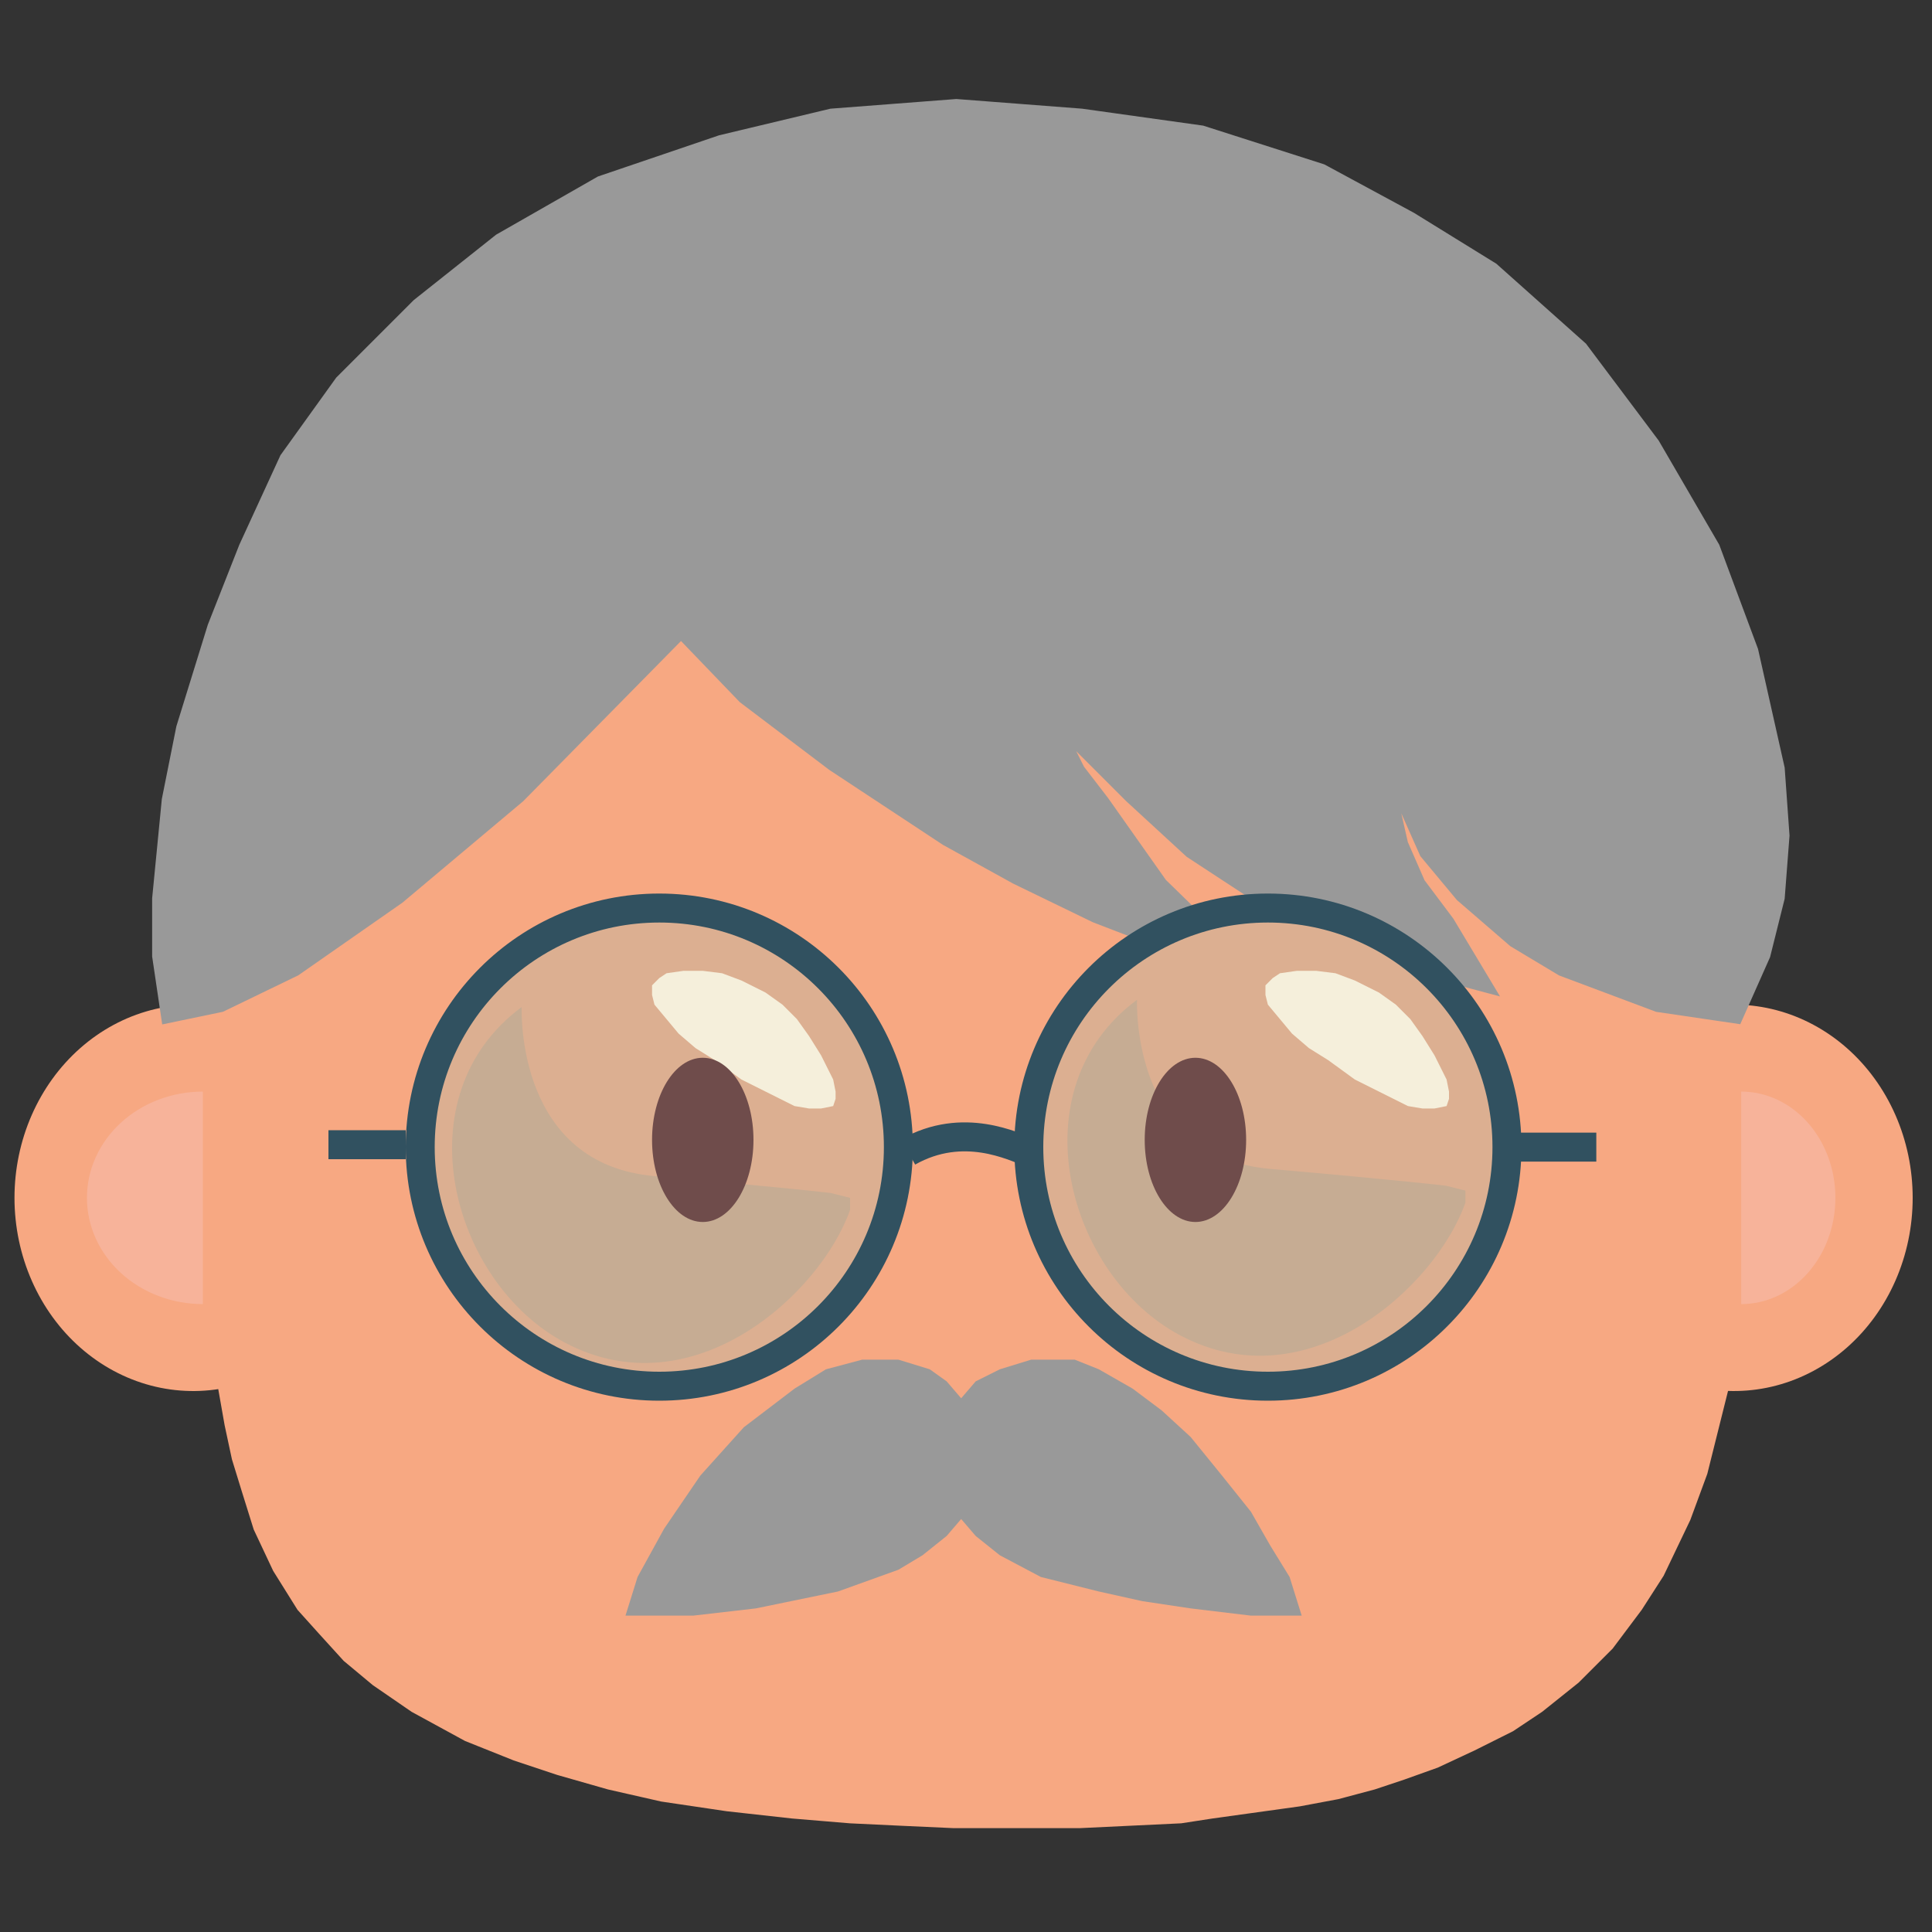 <svg width="400" height="400" viewBox="0 0 400 400" fill="none" xmlns="http://www.w3.org/2000/svg">
<rect x="0" y="0" width="400" height="400" fill="#333333" stroke="none"/>
<path d="M47.448 208.819C42.067 207.623 36.507 207.738 31.172 209.155C25.837 210.572 20.861 213.256 16.605 217.011C12.349 220.766 8.92 225.499 6.567 230.865C4.213 236.232 2.995 242.098 3 248.037C3.005 253.976 4.233 259.839 6.596 265.201C8.958 270.563 12.395 275.288 16.657 279.035C20.92 282.782 25.901 285.456 31.238 286.862C36.575 288.269 42.135 288.373 47.514 287.166L40 248L47.448 208.819Z" fill="#F7A882"/>
<path d="M351.527 287.176C356.908 288.375 362.467 288.264 367.803 286.851C373.139 285.438 378.117 282.758 382.375 279.006C386.634 275.254 390.066 270.524 392.423 265.159C394.779 259.795 396.001 253.93 396 247.991C395.999 242.052 394.774 236.188 392.415 230.824C390.056 225.46 386.622 220.732 382.362 216.982C378.102 213.232 373.123 210.555 367.787 209.144C362.45 207.734 356.891 207.626 351.511 208.828L359 248L351.527 287.176Z" fill="#F7A882"/>
<path d="M46 209L33.5 211.5L46.5 214.5L35.5 241L45.5 286.5L47 295L48.5 302L50.5 308.5L53 316.5L57 325L62 333L66.5 338L71.5 343.5L77.5 348.5L85.5 354L96.5 360L106.5 364L115.5 367L126 370L137 372.5L150.5 374.5L164 376L176 377L186.5 377.5L197.5 378H210H223.5L234 377.5L244.5 377L251 376L269 373.5L277 372L284.5 370L290.5 368L297.5 365.5L305 362L313 358L319 354L326.5 348L333.5 341L339.5 333L344 326L349.5 314.5L353 305L357.5 287L361 208.5L360 211.5L343 209L322.5 201.5L312.5 195.5L301.5 186L294 177L289 164.5L291.5 176L295 183.5L300.5 190L309 205.5L291.5 200.5L277 195.5L267 189.5L256.5 183.5L245.5 176L221.5 153.5L223.5 158.5L228.5 165.5L237 176L242.5 184.5L260.5 201.5L245.5 198L231 192.5L214 184.5L198 176L186.5 168.5L176.5 162L165 153.5L153.5 145L148.5 139.5L141 132L132 141L124 149.5L115 158.5L107.5 166L100 172L83 186.5L62 201.5L55.5 204.5L46 209Z" fill="#F7A882"/>
<path d="M33 209L33.5 211.5M33.5 211.5L46 209L55.5 204.5L62 201.5L83 186.5L100 172L107.5 166L115 158.5L124 149.5L132 141L141 132L148.5 139.5L153.5 145L165 153.5L176.5 162L186.5 168.5L198 176L214 184.5L231 192.5L245.5 198L260.5 201.5L242.5 184.5L237 176L228.5 165.5L223.5 158.5L221.5 153.5L245.5 176L256.5 183.5L267 189.5L277 195.5L291.5 200.5L309 205.5L300.5 190L295 183.5L291.5 176L289 164.5L294 177L301.5 186L312.5 195.5L322.5 201.5L343 209L360 211.5L361 208.5L357.5 287L353 305L349.5 314.5L344 326L339.5 333L333.5 341L326.5 348L319 354L313 358L305 362L297.5 365.5L290.5 368L284.5 370L277 372L269 373.5L251 376L244.5 377L234 377.5L223.5 378H210H197.5L186.5 377.5L176 377L164 376L150.5 374.5L137 372.5L126 370L115.5 367L106.5 364L96.5 360L85.5 354L77.5 348.5L71.5 343.5L66.5 338L62 333L57 325L53 316.5L50.5 308.5L48.5 302L47 295L45.5 286.5L35.5 241L46.5 214.5L33.5 211.5Z" stroke="#F7A882"/>
<path d="M46 209L34 211.5L32 198V186L34 165.5L37 150.5L43.5 129.5L50 113L58.5 94.5L70 78.5L86 62.5L103 49L124 37L149 28.5L172 23L198 21L224 23L249 26.5L274 34.5L292.5 44.5L309.5 55L328 71.5L343 91.5L355.5 113L363.5 134.5L369 159L370 173L369 186L366 198L360 211.5L343 209L323 201.5L313 195.5L302 186L294.5 177L288.5 163.5L291 174.5L294.5 182.5L300.5 190.5L305 198L309.5 205.5L294.5 201.5L278 195.5L260.5 186.5L246 177L233.5 165.5L221 153L224 159L229 165.5L241 182.5L260.5 201.5L246 198L226.5 190.5L210 182.5L195.5 174.5L172 159L153.5 145L141 132L108 165.5L83 186.5L61.5 201.5L46 209Z" fill="#999999" stroke="#999999"/>
<circle cx="136.5" cy="237.5" r="49.5" fill="#DCAF91" stroke="#315160" stroke-width="6"/>
<circle cx="262.5" cy="237.5" r="49.5" fill="#DCAF91" stroke="#315160" stroke-width="6"/>
<path d="M360.5 270C363.061 270 365.596 269.431 367.962 268.325C370.328 267.22 372.478 265.599 374.289 263.556C376.099 261.513 377.536 259.088 378.516 256.419C379.496 253.75 380 250.889 380 248C380 245.111 379.496 242.25 378.516 239.581C377.536 236.912 376.099 234.487 374.289 232.444C372.478 230.401 370.328 228.78 367.962 227.675C365.596 226.569 363.061 226 360.5 226L360.5 248L360.5 270Z" fill="#F7B39A"/>
<path d="M42 226C38.848 226 35.727 226.569 32.816 227.675C29.904 228.78 27.258 230.401 25.029 232.444C22.801 234.487 21.033 236.912 19.827 239.581C18.621 242.25 18 245.111 18 248C18 250.889 18.621 253.75 19.827 256.419C21.033 259.088 22.801 261.513 25.029 263.556C27.258 265.599 29.904 267.22 32.816 268.325C35.727 269.431 38.848 270 42 270L42 248L42 226Z" fill="#F7B39A"/>
<path d="M314.5 237.5H330.5" stroke="#315160" stroke-width="6"/>
<path d="M68 237H84" stroke="#315160" stroke-width="6"/>
<path d="M188 238.5C199.5 232 210 237.5 213 238.5" stroke="#315160" stroke-width="6"/>
<path d="M135.5 243.5C107 241 108 209.7 108 208.5C83 227 93.5 265.585 117 278C143.5 292 169.869 267.882 176 250.5V248L172 247C172 247 164 246 135.5 243.5Z" fill="#C6AC93"/>
<path d="M262.901 242C234.401 239.5 235.401 208.2 235.401 207C210.401 225.5 220.901 264.085 244.401 276.5C270.901 290.5 297.27 266.382 303.401 249V246.5L299.401 245.5C299.401 245.5 291.401 244.5 262.901 242Z" fill="#C6AC93"/>
<path d="M132 326.5L129.5 334.5H143.5L156.5 333L173.5 329.5L186 325L191 322L196 318L199 314.5L202 318L207 322L215.5 326.5L227.5 329.5L236.5 331.5L246.5 333L259 334.5H269.5L267 326.5L263 320L259 313L253 305.5L246.5 297.5L240.5 292L234.5 287.5L227.5 283.5L222.5 281.5H213.5L207 283.5L202 286L199 289.5L196 286L192.5 283.5L186 281.5H178.5L171 283.5L164.5 287.5L154 295.5L145 305.5L137.5 316.5L132 326.5Z" fill="#999999"/>
<path d="M136.5 202.5L135 204V206L135.5 208L138 211L140.5 214L144 217L148 219.5L153.5 223.5L158.5 226L161.5 227.5L164.5 229L167.5 229.5H170L172.5 229L173 227.5V226L172.5 223.5L171.5 221.5L170 218.5L167.5 214.5L165 211L162 208L158.5 205.5L153.5 203L149.5 201.5L145.5 201H141.5L138 201.5L136.5 202.5Z" fill="#F5EFDB"/>
<path d="M263.5 202.5L262 204V206L262.5 208L265 211L267.5 214L271 217L275 219.5L280.5 223.5L285.5 226L288.5 227.5L291.5 229L294.5 229.5H297L299.5 229L300 227.5V226L299.5 223.5L298.5 221.5L297 218.5L294.5 214.5L292 211L289 208L285.5 205.5L280.5 203L276.5 201.5L272.5 201H268.5L265 201.5L263.5 202.5Z" fill="#F5EFDB"/>
<ellipse cx="145.5" cy="236" rx="10.5" ry="17" fill="#6F4C4B"/>
<ellipse cx="247.5" cy="236" rx="10.5" ry="17" fill="#6F4C4B"/>
</svg>
